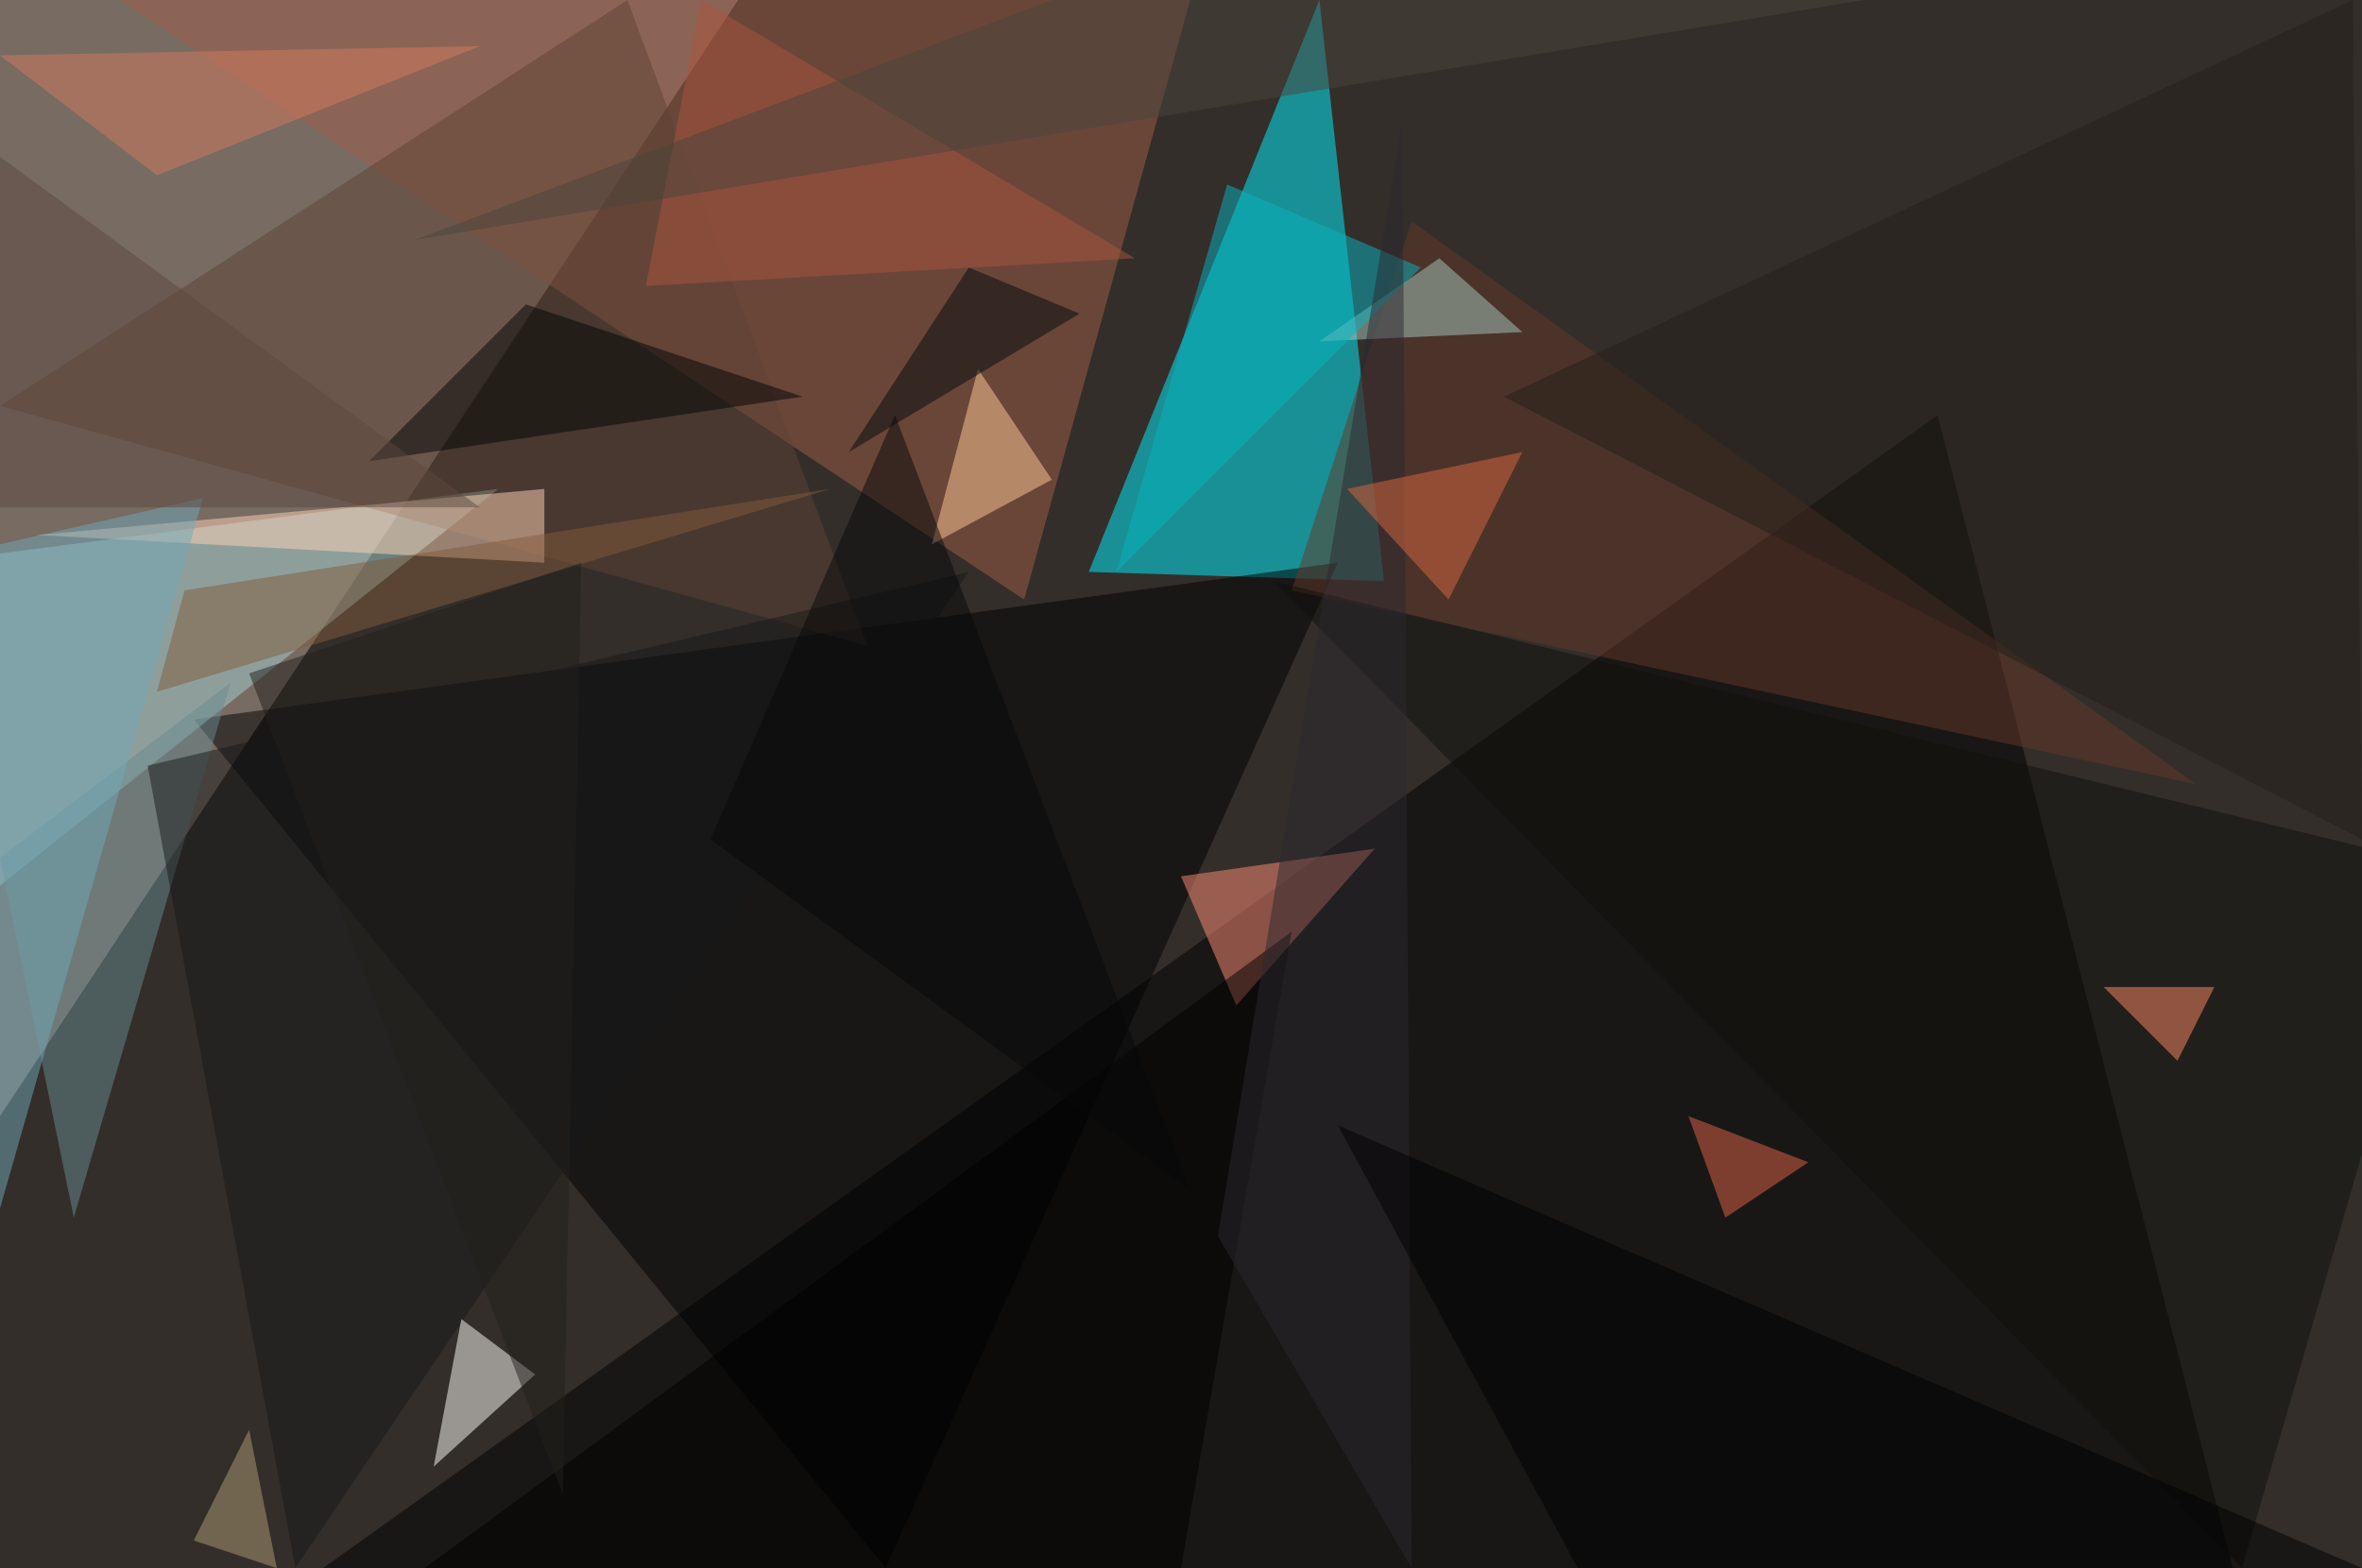 <?xml version="1.0" standalone="no"?>
<svg xmlns="http://www.w3.org/2000/svg" version="1.2" baseProfile="tiny" width="256" height="170" viewBox="0 0 256 170">
<rect x="0" y="0" width="256" height="170" id="0" fill="rgb(51,46,42)" fill-opacity="1" />
<polygon points="80,0 0,0 0,121" id="1" fill="rgb(188,168,154)" fill-opacity="0.502" />
<polygon points="118,62 143,0 150,63" id="2" fill="rgb(0,241,255)" fill-opacity="0.502" />
<polygon points="210,45 35,170 242,170" id="3" fill="rgb(0,0,0)" fill-opacity="0.502" />
<polygon points="13,0 129,0 111,65" id="4" fill="rgb(162,95,73)" fill-opacity="0.502" />
<polygon points="145,61 21,78 96,170" id="5" fill="rgb(0,1,3)" fill-opacity="0.502" />
<polygon points="54,53 0,60 0,96" id="6" fill="rgb(165,211,211)" fill-opacity="0.502" />
<polygon points="153,24 140,64 238,85" id="7" fill="rgb(101,57,40)" fill-opacity="0.502" />
<polygon points="0,44 68,0 94,70" id="8" fill="rgb(95,66,53)" fill-opacity="0.502" />
<polygon points="128,95 149,92 134,109" id="9" fill="rgb(255,141,118)" fill-opacity="0.502" />
<polygon points="4,58 59,61 59,53" id="10" fill="rgb(255,211,184)" fill-opacity="0.502" />
<polygon points="25,74 0,93 8,132" id="11" fill="rgb(105,138,142)" fill-opacity="0.502" />
<polygon points="106,40 114,52 101,59" id="12" fill="rgb(255,202,150)" fill-opacity="0.502" />
<polygon points="32,170 105,62 16,83" id="13" fill="rgb(24,25,24)" fill-opacity="0.502" />
<polygon points="46,170 128,170 140,101" id="14" fill="rgb(0,0,0)" fill-opacity="0.502" />
<polygon points="50,143 58,149 47,159" id="15" fill="rgb(255,253,249)" fill-opacity="0.502" />
<polygon points="138,63 265,94 243,170" id="16" fill="rgb(17,16,13)" fill-opacity="0.502" />
<polygon points="40,50 87,43 57,33" id="17" fill="rgb(0,4,5)" fill-opacity="0.502" />
<polygon points="156,28 143,37 165,36" id="18" fill="rgb(166,202,192)" fill-opacity="0.502" />
<polygon points="22,54 0,131 0,59" id="19" fill="rgb(113,168,183)" fill-opacity="0.502" />
<polygon points="133,20 121,62 154,29" id="20" fill="rgb(9,179,193)" fill-opacity="0.502" />
<polygon points="152,13 153,170 132,134" id="21" fill="rgb(44,40,48)" fill-opacity="0.502" />
<polygon points="240,107 228,107 236,115" id="22" fill="rgb(255,140,105)" fill-opacity="0.502" />
<polygon points="183,121 196,126 187,132" id="23" fill="rgb(226,103,77)" fill-opacity="0.502" />
<polygon points="146,53 157,65 165,49" id="24" fill="rgb(218,105,64)" fill-opacity="0.502" />
<polygon points="163,43 256,91 255,0" id="25" fill="rgb(37,31,25)" fill-opacity="0.502" />
<polygon points="17,75 20,64 90,53" id="26" fill="rgb(129,91,61)" fill-opacity="0.502" />
<polygon points="145,122 171,170 256,170" id="27" fill="rgb(0,1,3)" fill-opacity="0.502" />
<polygon points="92,49 105,29 117,34" id="28" fill="rgb(0,8,10)" fill-opacity="0.502" />
<polygon points="76,0 123,28 70,31" id="29" fill="rgb(170,85,62)" fill-opacity="0.502" />
<polygon points="97,45 129,129 77,91" id="30" fill="rgb(6,8,10)" fill-opacity="0.502" />
<polygon points="114,0 45,26 202,0" id="31" fill="rgb(75,69,61)" fill-opacity="0.502" />
<polygon points="52,5 0,6 17,19" id="32" fill="rgb(211,122,95)" fill-opacity="0.502" />
<polygon points="21,167 27,155 30,170" id="33" fill="rgb(175,155,119)" fill-opacity="0.502" />
<polygon points="63,61 27,73 61,162" id="34" fill="rgb(35,32,29)" fill-opacity="0.502" />
<polygon points="0,55 0,17 52,55" id="35" fill="rgb(93,72,63)" fill-opacity="0.502" />
</svg>